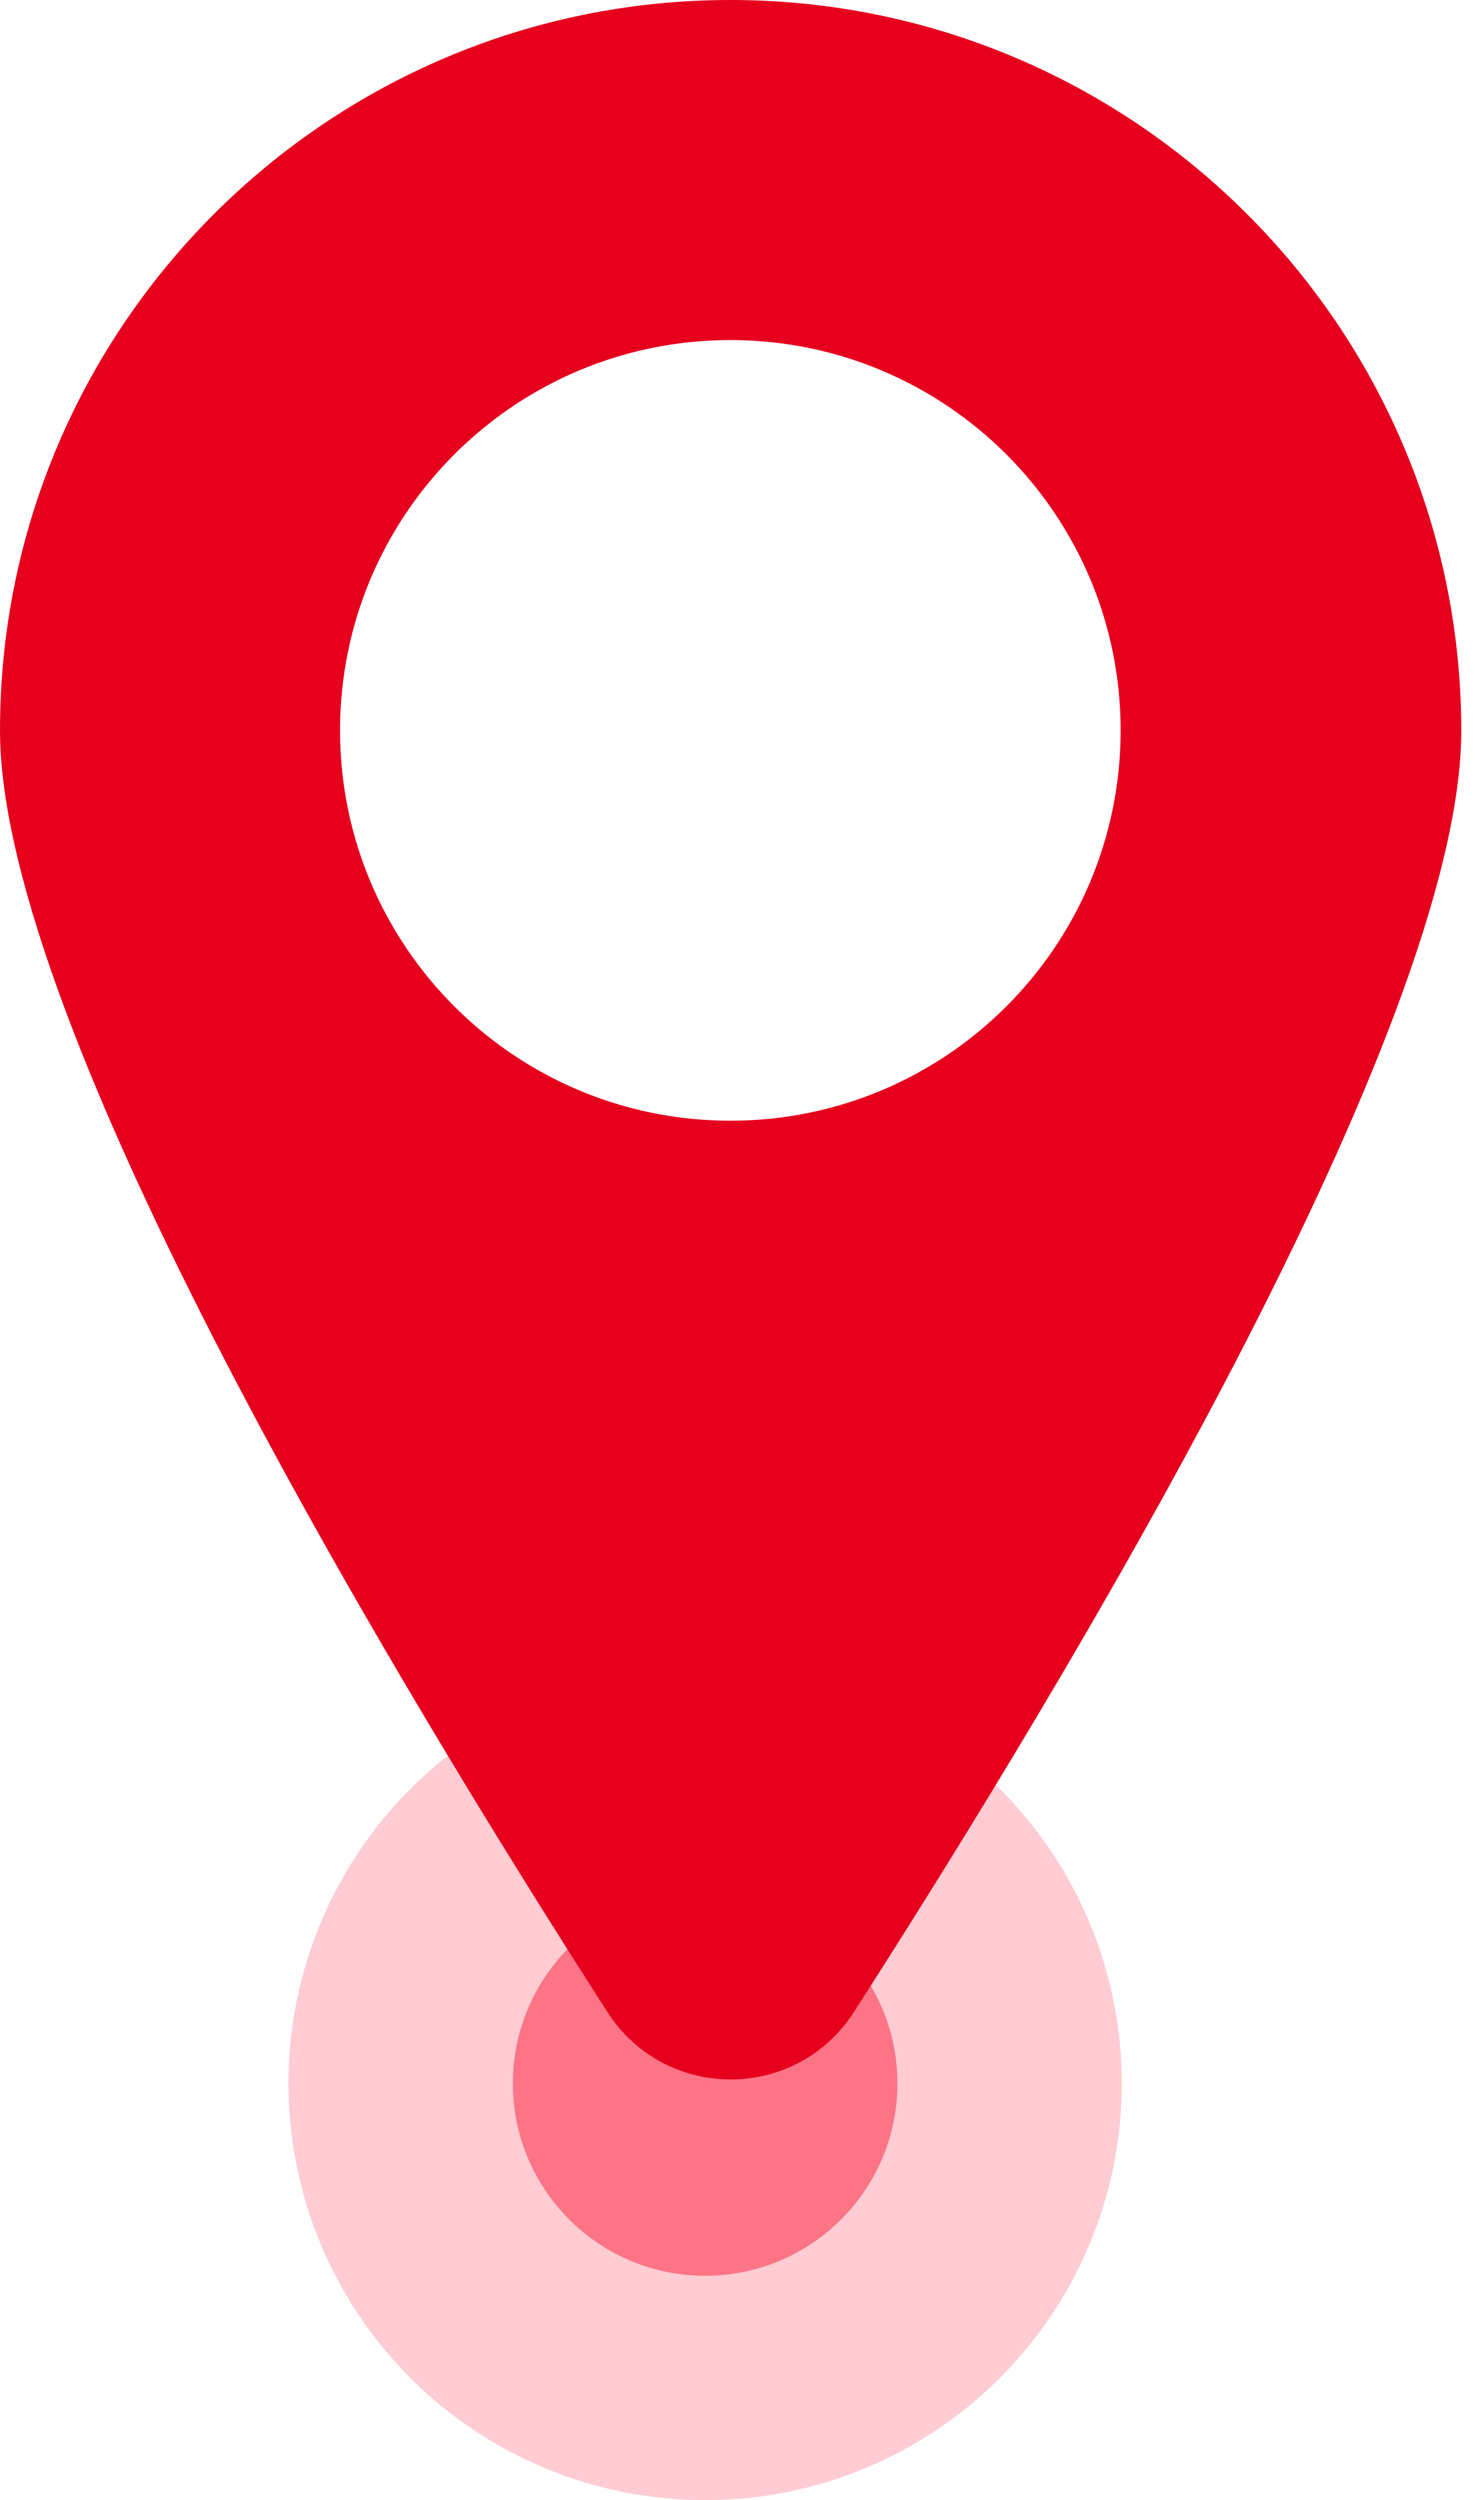<svg width="59" height="100" viewBox="0 0 59 100" fill="none" xmlns="http://www.w3.org/2000/svg">
<circle cx="28.205" cy="83.333" r="16.667" fill="#FF9EAB" fill-opacity="0.52"/>
<circle cx="28.205" cy="83.333" r="7.692" fill="#FC7486"/>
<path d="M29.214 0C13.088 0 0 13.088 0 29.214C0 41.157 15.986 67.543 24.306 80.491C26.62 84.067 31.832 84.067 34.146 80.491C42.466 67.543 58.452 41.157 58.452 29.214C58.429 13.065 45.341 0 29.214 0ZM29.214 44.826C20.59 44.826 13.602 37.838 13.602 29.214C13.602 20.59 20.59 13.602 29.214 13.602C37.838 13.602 44.826 20.59 44.826 29.214C44.826 37.838 37.838 44.826 29.214 44.826Z" fill="#E6001E"/>
</svg>
